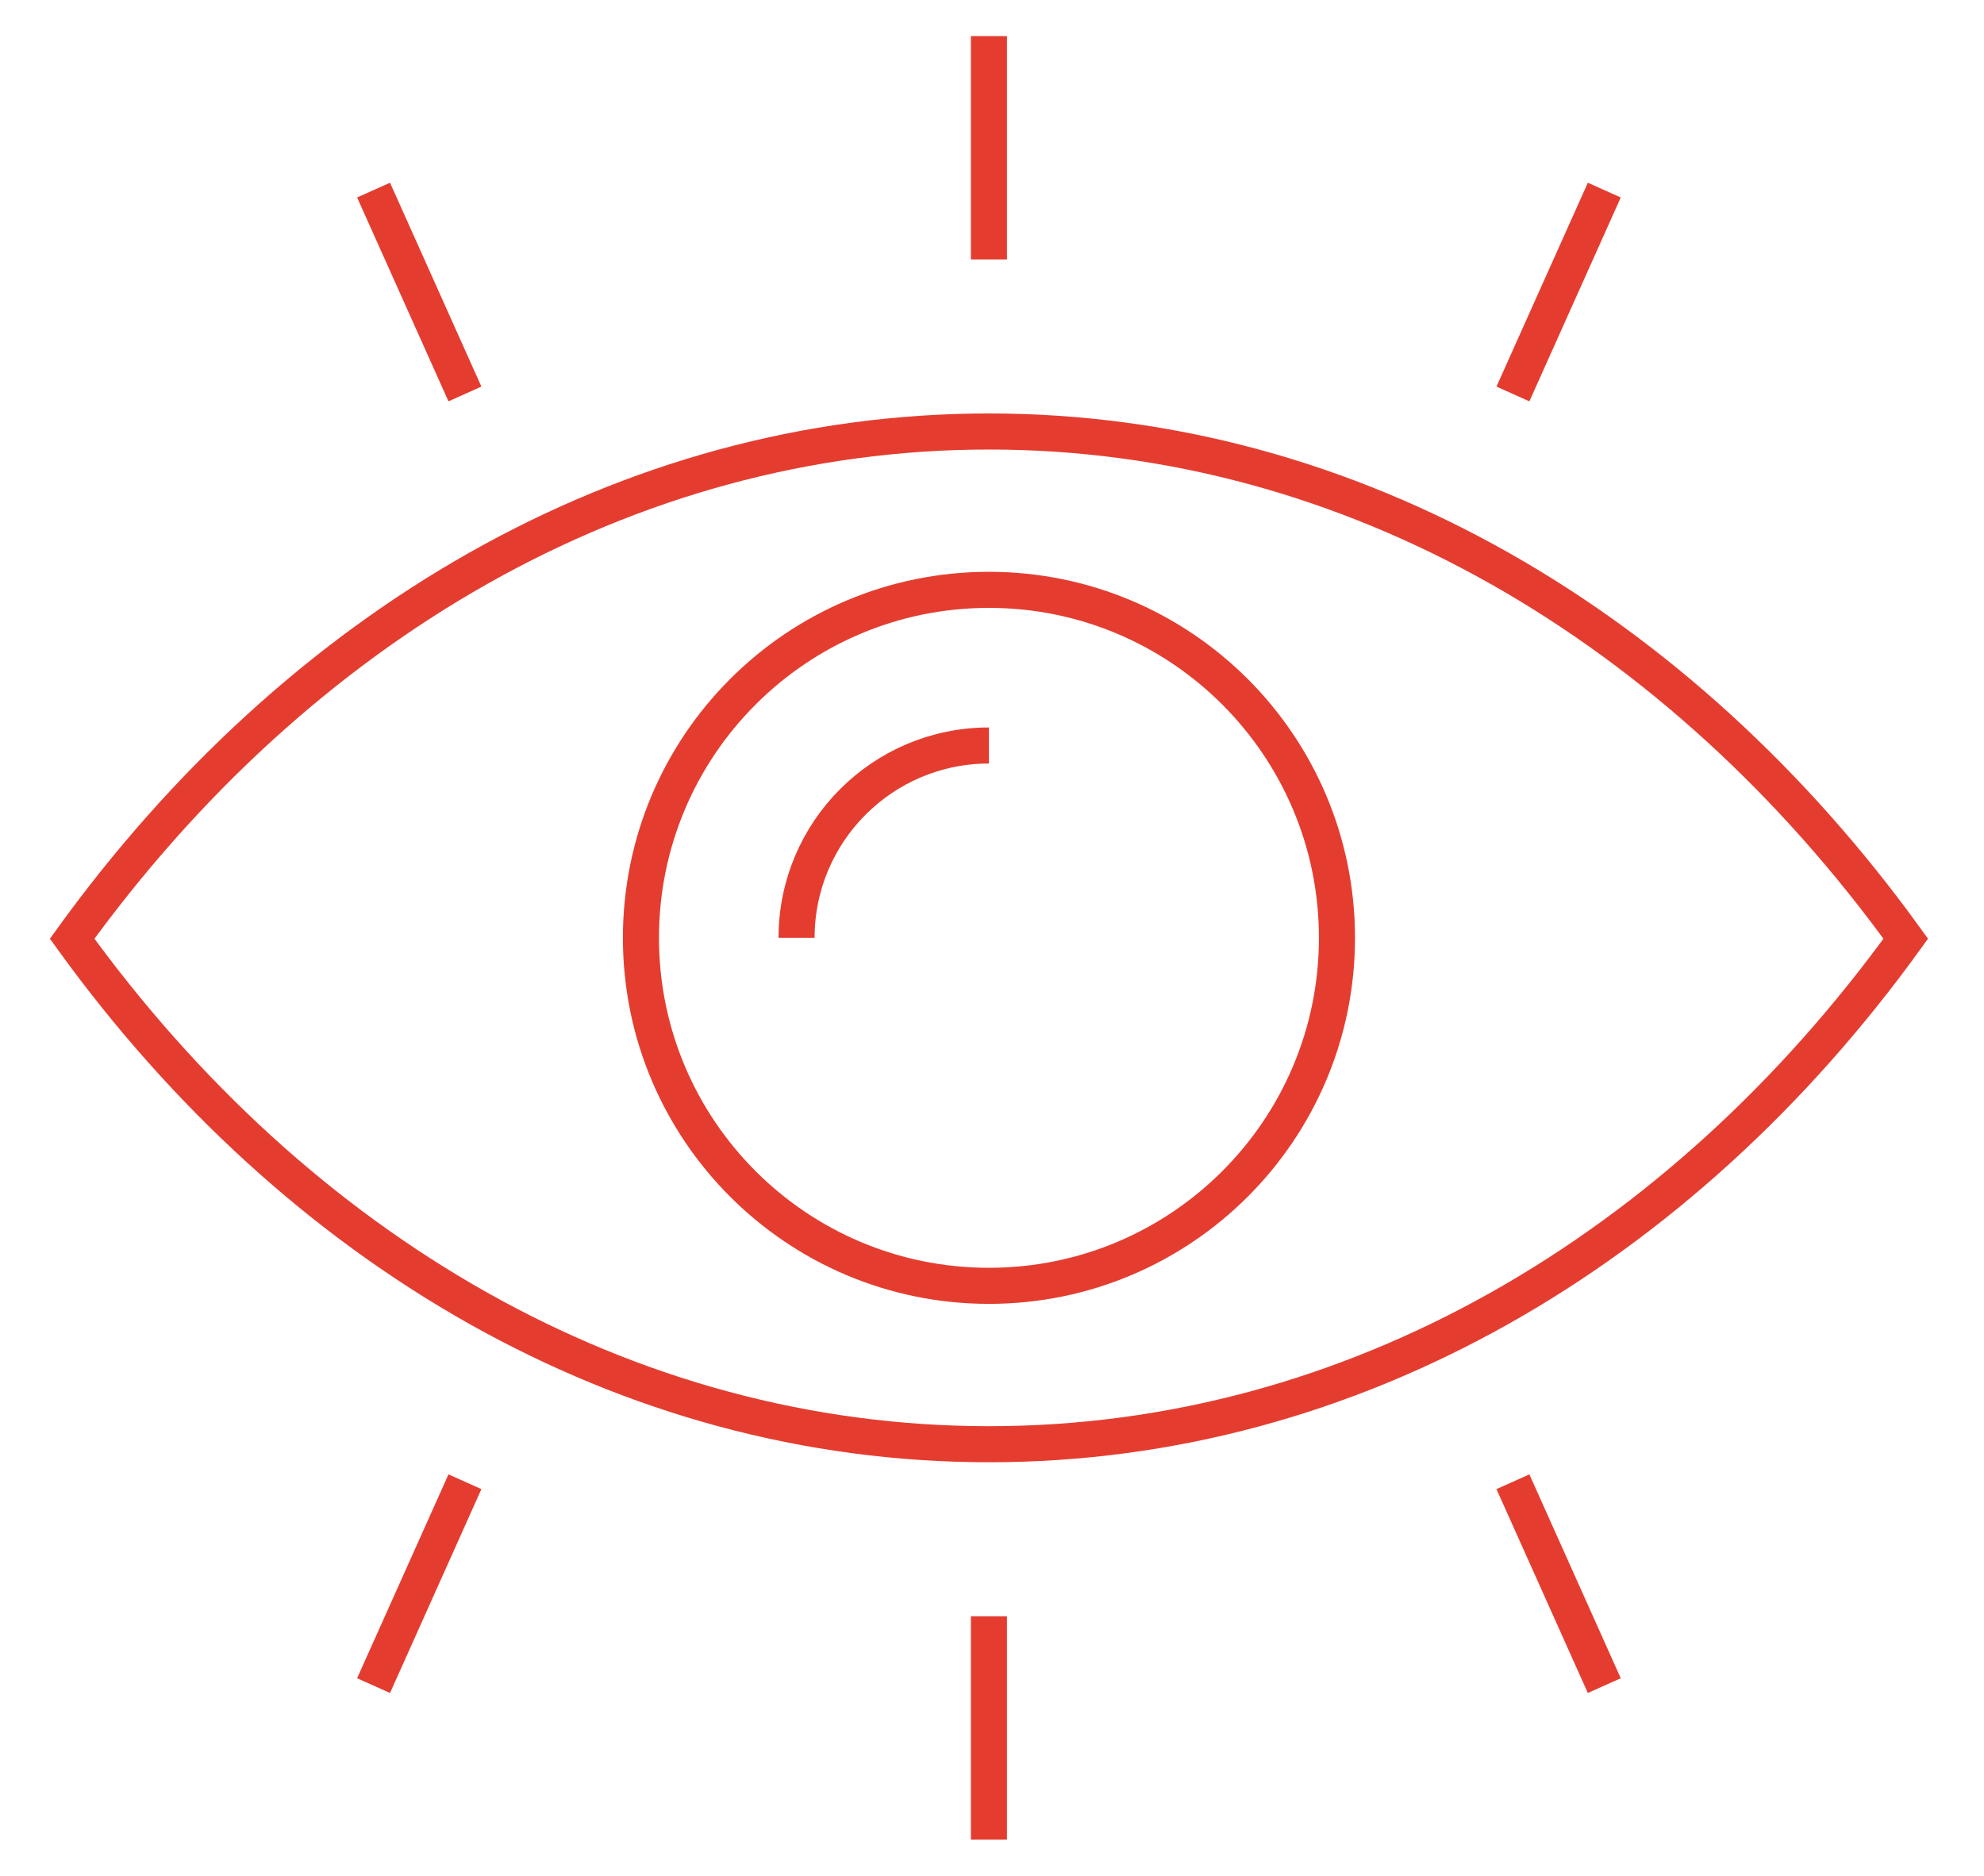 <svg width="55" height="52" viewBox="0 0 55 52" fill="none" xmlns="http://www.w3.org/2000/svg">
<path d="M27.415 1V7.194M27.415 51V44.806M44.474 5.27L41.941 10.922M44.474 46.73L41.941 41.078M10.356 5.27L12.889 10.922M10.356 46.73L12.889 41.078M22.082 26C22.082 23.055 24.47 20.667 27.415 20.667M37.063 26C37.063 31.328 32.743 35.647 27.415 35.647C22.087 35.647 17.768 31.328 17.768 26C17.768 20.672 22.087 16.352 27.415 16.352C32.743 16.352 37.063 20.672 37.063 26ZM2 26.024C8.233 17.396 17.31 11.962 27.416 11.962C37.521 11.962 46.598 17.396 52.831 26.024C46.598 34.653 37.521 40.038 27.416 40.038C17.31 40.038 8.233 34.653 2 26.024Z" stroke="#E43D30" strokeWidth="2" strokeLinecap="round"/>
</svg>
